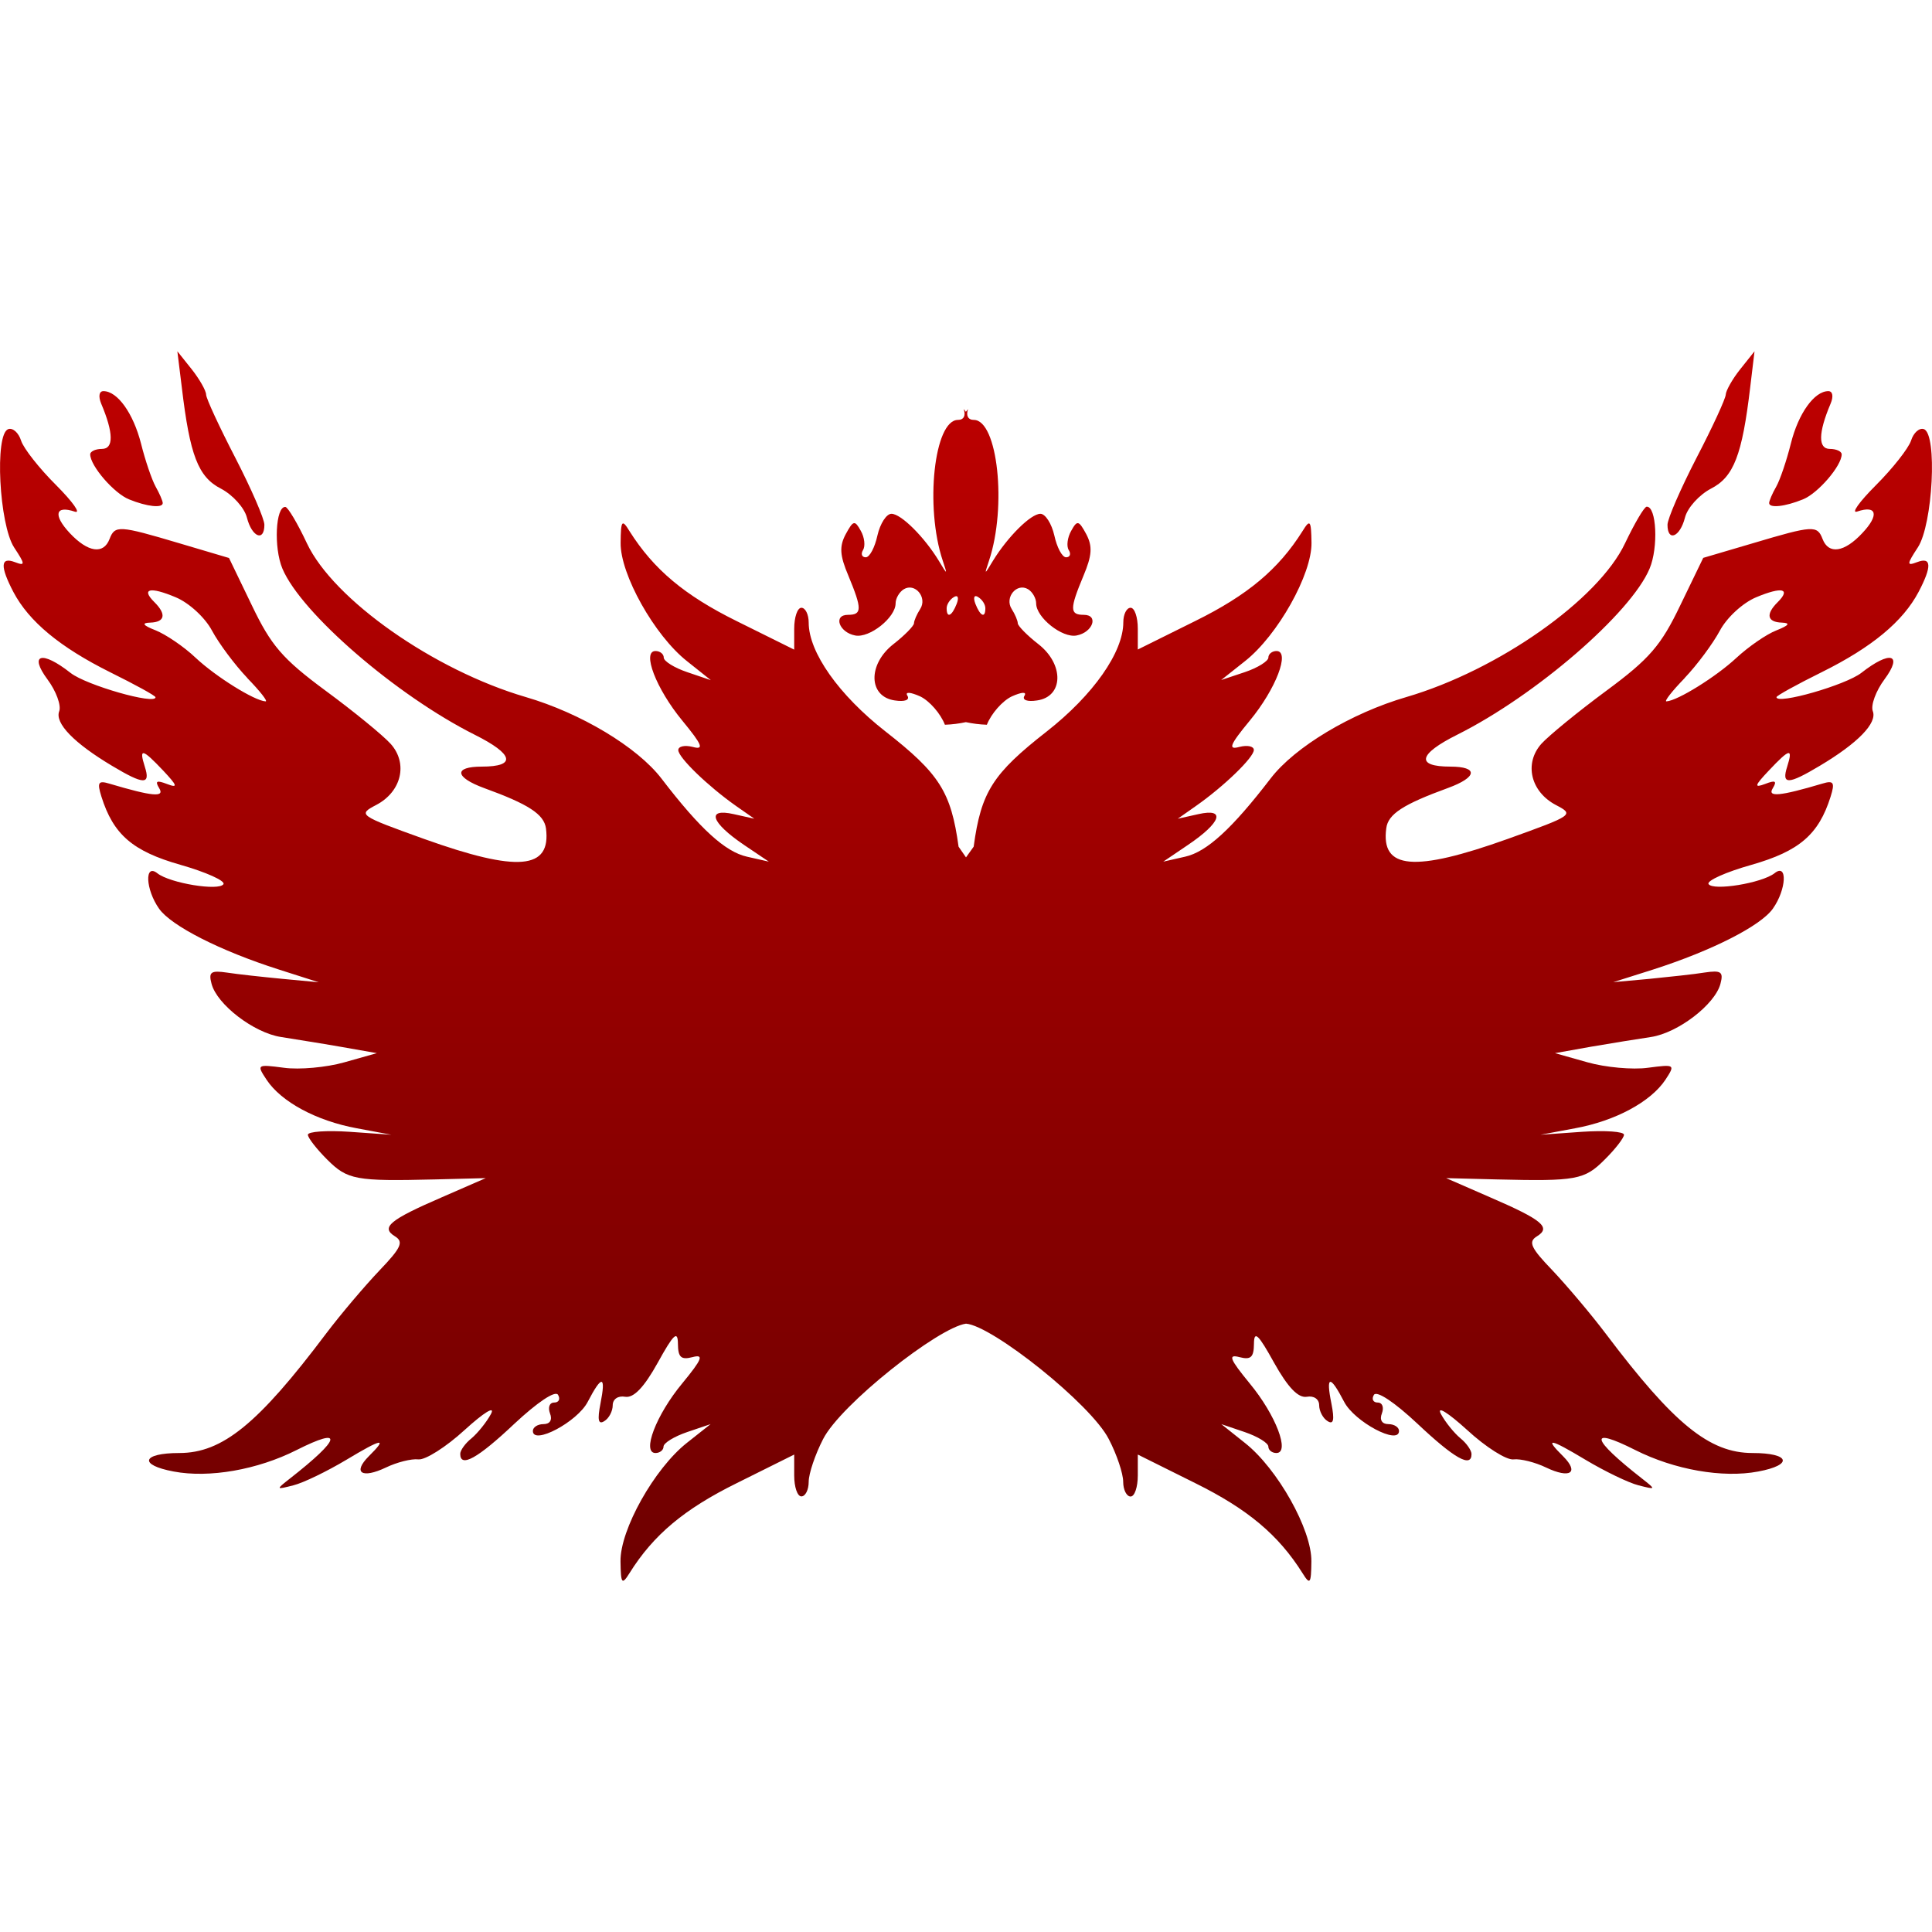 <svg xmlns="http://www.w3.org/2000/svg" xmlns:xlink="http://www.w3.org/1999/xlink" width="64" height="64" viewBox="0 0 64 64" version="1.1"><defs><linearGradient id="linear0" gradientUnits="userSpaceOnUse" x1="0" y1="0" x2="0" y2="1" gradientTransform="matrix(64,0,0,40.727,0,11.637)"><stop offset="0" style="stop-color:#bf0000;stop-opacity:1;"/><stop offset="1" style="stop-color:#6e0000;stop-opacity:1;"/></linearGradient></defs><g id="surface1"><path style=" stroke:none;fill-rule:nonzero;fill:url(#linear0);" d="M 5.875 11.637 L 6.023 12.836 C 6.289 15.078 6.562 15.801 7.32 16.188 C 7.707 16.391 8.098 16.82 8.18 17.148 C 8.344 17.793 8.758 17.961 8.758 17.383 C 8.758 17.188 8.324 16.191 7.797 15.168 C 7.27 14.148 6.832 13.207 6.828 13.074 C 6.828 12.945 6.613 12.566 6.352 12.234 Z M 58.121 11.637 L 57.645 12.234 C 57.383 12.562 57.172 12.945 57.168 13.07 C 57.164 13.203 56.73 14.148 56.199 15.168 C 55.672 16.191 55.238 17.188 55.238 17.383 C 55.238 17.961 55.652 17.793 55.816 17.148 C 55.898 16.82 56.289 16.391 56.676 16.188 C 57.434 15.801 57.711 15.074 57.977 12.836 Z M 3.426 12.957 C 3.281 12.957 3.254 13.133 3.352 13.371 C 3.762 14.34 3.773 14.871 3.375 14.871 C 3.164 14.871 2.988 14.953 2.988 15.051 C 2.988 15.43 3.777 16.344 4.277 16.543 C 4.871 16.785 5.391 16.84 5.391 16.664 C 5.391 16.598 5.285 16.348 5.156 16.121 C 5.027 15.887 4.809 15.246 4.672 14.695 C 4.414 13.688 3.891 12.957 3.426 12.957 Z M 60.566 12.957 C 60.105 12.957 59.574 13.688 59.324 14.695 C 59.184 15.254 58.969 15.891 58.84 16.121 C 58.707 16.348 58.605 16.598 58.605 16.664 C 58.605 16.84 59.129 16.785 59.723 16.543 C 60.223 16.344 61.008 15.43 61.008 15.051 C 61.008 14.953 60.832 14.871 60.617 14.871 C 60.223 14.871 60.23 14.34 60.641 13.371 C 60.742 13.133 60.711 12.957 60.566 12.957 Z M 31.922 13.551 C 32 13.762 31.93 13.91 31.734 13.91 C 30.945 13.91 30.633 16.789 31.23 18.574 C 31.391 19.055 31.387 19.055 31.098 18.574 C 30.617 17.785 29.848 17.02 29.531 17.02 C 29.363 17.02 29.156 17.344 29.066 17.738 C 28.98 18.133 28.809 18.461 28.68 18.461 C 28.551 18.461 28.508 18.352 28.59 18.219 C 28.668 18.094 28.641 17.805 28.516 17.586 C 28.316 17.223 28.266 17.234 28.016 17.695 C 27.801 18.098 27.816 18.395 28.105 19.074 C 28.562 20.176 28.559 20.367 28.09 20.367 C 27.59 20.367 27.793 20.949 28.328 21.051 C 28.805 21.145 29.668 20.457 29.668 19.988 C 29.668 19.82 29.793 19.609 29.938 19.52 C 30.309 19.293 30.727 19.789 30.484 20.172 C 30.371 20.348 30.277 20.562 30.277 20.648 C 30.273 20.734 29.969 21.047 29.598 21.336 C 28.738 22.008 28.766 23.078 29.641 23.203 C 29.973 23.254 30.145 23.188 30.059 23.047 C 29.973 22.91 30.152 22.922 30.484 23.07 C 30.793 23.219 31.16 23.641 31.301 24.008 C 31.543 24 31.777 23.969 31.996 23.922 C 32.215 23.969 32.449 24 32.691 24.008 C 32.836 23.641 33.203 23.219 33.516 23.07 C 33.844 22.922 34.02 22.91 33.938 23.047 C 33.848 23.188 34.027 23.254 34.355 23.203 C 35.23 23.078 35.258 22.008 34.395 21.336 C 34.023 21.047 33.719 20.734 33.715 20.648 C 33.715 20.562 33.625 20.348 33.512 20.172 C 33.27 19.789 33.684 19.293 34.059 19.52 C 34.203 19.609 34.324 19.82 34.324 19.988 C 34.324 20.457 35.191 21.145 35.664 21.051 C 36.203 20.949 36.406 20.367 35.902 20.367 C 35.434 20.367 35.43 20.176 35.891 19.074 C 36.176 18.395 36.195 18.098 35.984 17.695 C 35.734 17.234 35.684 17.223 35.484 17.586 C 35.359 17.805 35.324 18.094 35.402 18.219 C 35.488 18.352 35.445 18.461 35.316 18.461 C 35.184 18.461 35.012 18.133 34.926 17.738 C 34.836 17.344 34.629 17.02 34.465 17.02 C 34.145 17.02 33.379 17.785 32.895 18.574 C 32.605 19.055 32.602 19.055 32.762 18.574 C 33.359 16.789 33.051 13.91 32.258 13.91 C 32.066 13.91 31.992 13.762 32.07 13.551 C 32.047 13.578 32.023 13.613 31.996 13.641 C 31.973 13.613 31.949 13.578 31.922 13.551 Z M 0.27 14.219 C -0.184 14.375 -0.027 17.379 0.469 18.137 C 0.84 18.699 0.84 18.754 0.492 18.621 C 0.012 18.438 0 18.762 0.445 19.613 C 0.961 20.59 1.988 21.441 3.652 22.27 C 4.48 22.68 5.152 23.047 5.152 23.098 C 5.152 23.355 2.859 22.699 2.34 22.293 C 1.383 21.539 0.949 21.664 1.574 22.508 C 1.859 22.891 2.035 23.371 1.961 23.562 C 1.809 23.957 2.457 24.621 3.715 25.371 C 4.766 26 4.992 26.004 4.797 25.398 C 4.598 24.77 4.711 24.793 5.406 25.527 C 5.883 26.035 5.902 26.113 5.527 25.969 C 5.188 25.84 5.129 25.871 5.273 26.109 C 5.465 26.422 5.051 26.383 3.629 25.961 C 3.258 25.848 3.211 25.914 3.359 26.387 C 3.754 27.645 4.395 28.199 5.977 28.648 C 6.828 28.891 7.469 29.18 7.402 29.289 C 7.258 29.523 5.633 29.258 5.215 28.93 C 4.781 28.586 4.82 29.465 5.27 30.102 C 5.668 30.668 7.289 31.496 9.238 32.117 L 10.559 32.539 L 9.359 32.426 C 8.699 32.363 7.871 32.273 7.523 32.219 C 6.988 32.141 6.902 32.195 7.008 32.59 C 7.188 33.277 8.41 34.215 9.309 34.352 C 9.73 34.422 10.621 34.559 11.285 34.676 L 12.484 34.887 L 11.406 35.191 C 10.816 35.359 9.914 35.441 9.406 35.371 C 8.508 35.254 8.496 35.262 8.832 35.77 C 9.316 36.5 10.48 37.129 11.816 37.375 L 12.965 37.59 L 11.578 37.492 C 10.82 37.441 10.199 37.484 10.199 37.59 C 10.199 37.691 10.488 38.062 10.836 38.41 C 11.512 39.086 11.781 39.133 14.406 39.07 L 16.09 39.027 L 14.648 39.656 C 12.895 40.414 12.605 40.66 13.086 40.957 C 13.379 41.137 13.289 41.336 12.57 42.086 C 12.094 42.586 11.293 43.527 10.797 44.184 C 8.551 47.168 7.367 48.133 5.941 48.133 C 4.699 48.133 4.578 48.527 5.754 48.746 C 6.93 48.969 8.531 48.688 9.824 48.035 C 11.398 47.242 11.301 47.652 9.602 48.98 C 9.133 49.348 9.137 49.352 9.719 49.203 C 10.051 49.121 10.836 48.738 11.465 48.363 C 12.668 47.641 12.855 47.609 12.215 48.242 C 11.672 48.789 11.988 48.992 12.785 48.613 C 13.148 48.438 13.633 48.316 13.859 48.344 C 14.086 48.371 14.777 47.934 15.395 47.367 C 16.031 46.789 16.41 46.555 16.266 46.836 C 16.117 47.113 15.824 47.473 15.621 47.645 C 15.41 47.812 15.246 48.047 15.246 48.16 C 15.246 48.633 15.824 48.312 17.039 47.164 C 17.801 46.453 18.391 46.055 18.484 46.203 C 18.57 46.344 18.512 46.461 18.359 46.461 C 18.203 46.461 18.145 46.621 18.219 46.82 C 18.305 47.035 18.219 47.176 18.004 47.176 C 17.809 47.176 17.652 47.281 17.652 47.402 C 17.652 47.883 19.125 47.102 19.469 46.438 C 19.938 45.535 20.078 45.555 19.891 46.496 C 19.785 47.035 19.82 47.203 20.016 47.078 C 20.172 46.988 20.297 46.746 20.297 46.551 C 20.297 46.348 20.473 46.227 20.711 46.27 C 20.992 46.316 21.336 45.957 21.789 45.141 C 22.312 44.191 22.453 44.062 22.457 44.512 C 22.461 44.961 22.559 45.055 22.938 44.957 C 23.324 44.855 23.27 45.012 22.602 45.824 C 21.73 46.875 21.254 48.133 21.715 48.133 C 21.859 48.133 21.98 48.035 21.98 47.922 C 21.98 47.801 22.332 47.586 22.766 47.438 L 23.539 47.176 L 22.754 47.797 C 21.676 48.648 20.539 50.676 20.555 51.723 L 20.555 51.727 C 20.566 52.473 20.602 52.512 20.855 52.109 C 21.648 50.84 22.672 49.988 24.402 49.133 L 26.309 48.184 L 26.309 48.875 C 26.309 49.262 26.414 49.57 26.547 49.57 C 26.68 49.57 26.789 49.352 26.789 49.086 C 26.789 48.816 27.004 48.18 27.266 47.672 C 27.844 46.531 31.078 43.977 32 43.848 C 32.875 43.914 36.145 46.52 36.73 47.672 C 36.996 48.18 37.207 48.816 37.207 49.086 C 37.207 49.352 37.32 49.574 37.453 49.574 C 37.586 49.574 37.691 49.262 37.691 48.875 L 37.691 48.184 L 39.598 49.133 C 41.324 49.988 42.348 50.84 43.145 52.109 C 43.395 52.512 43.434 52.473 43.441 51.727 L 43.441 51.723 C 43.457 50.676 42.32 48.652 41.242 47.801 L 40.457 47.176 L 41.23 47.438 C 41.664 47.586 42.016 47.801 42.016 47.922 C 42.016 48.035 42.137 48.133 42.281 48.133 C 42.742 48.133 42.266 46.875 41.395 45.824 C 40.73 45.012 40.672 44.855 41.059 44.957 C 41.438 45.055 41.535 44.961 41.539 44.512 C 41.543 44.062 41.684 44.199 42.207 45.145 C 42.664 45.961 43.004 46.316 43.289 46.27 C 43.523 46.227 43.699 46.348 43.699 46.551 C 43.699 46.746 43.828 46.988 43.98 47.078 C 44.176 47.203 44.211 47.035 44.105 46.496 C 43.914 45.555 44.059 45.535 44.527 46.438 C 44.871 47.102 46.344 47.883 46.344 47.402 C 46.344 47.281 46.188 47.176 45.992 47.176 C 45.781 47.176 45.691 47.035 45.777 46.82 C 45.852 46.621 45.793 46.461 45.637 46.461 C 45.484 46.461 45.43 46.344 45.512 46.207 C 45.605 46.055 46.199 46.453 46.957 47.164 C 48.176 48.312 48.746 48.637 48.746 48.168 C 48.746 48.051 48.586 47.812 48.379 47.645 C 48.172 47.473 47.879 47.113 47.73 46.836 C 47.586 46.555 47.965 46.793 48.602 47.371 C 49.219 47.941 49.91 48.375 50.137 48.344 C 50.363 48.316 50.852 48.438 51.215 48.613 C 52.008 48.992 52.324 48.789 51.785 48.246 C 51.141 47.609 51.328 47.641 52.531 48.363 C 53.16 48.738 53.949 49.121 54.277 49.203 C 54.859 49.352 54.863 49.348 54.395 48.98 C 52.695 47.652 52.602 47.242 54.172 48.035 C 55.469 48.688 57.066 48.969 58.242 48.746 C 59.414 48.527 59.297 48.133 58.055 48.133 C 56.629 48.133 55.449 47.172 53.199 44.188 C 52.703 43.531 51.902 42.586 51.43 42.086 C 50.707 41.336 50.617 41.137 50.91 40.957 C 51.391 40.66 51.102 40.414 49.348 39.656 L 47.906 39.027 L 49.59 39.07 C 52.219 39.133 52.488 39.086 53.16 38.41 C 53.512 38.062 53.797 37.691 53.797 37.59 C 53.797 37.484 53.176 37.441 52.414 37.492 L 51.031 37.59 L 52.18 37.375 C 53.516 37.129 54.68 36.5 55.168 35.77 C 55.5 35.262 55.488 35.254 54.59 35.371 C 54.086 35.441 53.18 35.359 52.59 35.191 L 51.512 34.887 L 52.715 34.672 C 53.379 34.559 54.27 34.414 54.691 34.352 C 55.59 34.215 56.812 33.273 56.992 32.59 C 57.098 32.191 57.012 32.137 56.477 32.215 C 56.129 32.273 55.301 32.359 54.641 32.426 L 53.441 32.535 L 54.762 32.117 C 56.711 31.492 58.332 30.668 58.73 30.098 C 59.18 29.461 59.219 28.578 58.785 28.926 C 58.367 29.254 56.742 29.52 56.598 29.285 C 56.531 29.176 57.172 28.887 58.023 28.648 C 59.605 28.195 60.246 27.645 60.641 26.391 C 60.789 25.922 60.742 25.844 60.371 25.957 C 58.949 26.379 58.535 26.414 58.727 26.109 C 58.871 25.871 58.812 25.836 58.473 25.969 C 58.098 26.109 58.117 26.031 58.594 25.527 C 59.289 24.789 59.402 24.766 59.203 25.395 C 59.008 26.004 59.234 25.996 60.285 25.367 C 61.543 24.617 62.191 23.953 62.039 23.559 C 61.965 23.367 62.141 22.887 62.426 22.504 C 63.051 21.66 62.617 21.539 61.66 22.289 C 61.141 22.695 58.848 23.352 58.848 23.094 C 58.848 23.047 59.52 22.676 60.348 22.266 C 62.012 21.441 63.039 20.586 63.555 19.609 C 64 18.762 63.988 18.438 63.508 18.621 C 63.16 18.754 63.16 18.699 63.531 18.133 C 64.027 17.375 64.184 14.371 63.73 14.215 C 63.578 14.164 63.387 14.336 63.305 14.598 C 63.219 14.855 62.695 15.52 62.141 16.074 C 61.586 16.629 61.309 17.02 61.523 16.945 C 62.176 16.723 62.258 17.062 61.691 17.66 C 61.094 18.301 60.574 18.375 60.375 17.855 C 60.199 17.395 60.059 17.402 58.078 17.992 L 56.422 18.48 L 55.66 20.055 C 55.023 21.383 54.645 21.824 53.211 22.883 C 52.281 23.57 51.312 24.363 51.062 24.637 C 50.48 25.289 50.703 26.227 51.543 26.668 C 52.156 26.988 52.121 27.008 49.949 27.789 C 46.848 28.898 45.738 28.805 45.922 27.438 C 45.98 26.965 46.492 26.641 47.969 26.102 C 48.941 25.746 48.98 25.395 48.043 25.395 C 46.891 25.395 46.98 24.984 48.277 24.336 C 50.871 23.039 54.023 20.316 54.645 18.836 C 54.941 18.133 54.875 16.766 54.547 16.785 C 54.465 16.793 54.145 17.34 53.832 17.996 C 52.953 19.863 49.633 22.199 46.59 23.09 C 44.766 23.621 42.891 24.742 42.09 25.789 C 40.812 27.453 39.977 28.219 39.258 28.379 L 38.535 28.543 L 39.355 27.988 C 40.453 27.246 40.617 26.762 39.699 26.969 L 39.016 27.121 L 39.617 26.699 C 40.547 26.047 41.535 25.09 41.535 24.844 C 41.535 24.719 41.32 24.676 41.059 24.742 C 40.672 24.848 40.73 24.684 41.398 23.875 C 42.27 22.82 42.746 21.566 42.285 21.566 C 42.141 21.566 42.016 21.664 42.016 21.785 C 42.016 21.898 41.668 22.121 41.234 22.266 L 40.453 22.527 L 41.246 21.898 C 42.324 21.047 43.461 19.023 43.445 17.98 C 43.434 17.23 43.398 17.188 43.145 17.598 C 42.352 18.859 41.328 19.715 39.598 20.57 L 37.691 21.516 L 37.691 20.824 C 37.691 20.445 37.586 20.133 37.453 20.133 C 37.32 20.133 37.211 20.348 37.211 20.617 C 37.211 21.605 36.215 23.023 34.676 24.23 C 32.887 25.629 32.5 26.23 32.254 28.047 L 32 28.402 L 31.754 28.047 C 31.504 26.23 31.121 25.629 29.332 24.23 C 27.789 23.023 26.789 21.609 26.789 20.625 C 26.789 20.355 26.68 20.133 26.547 20.133 C 26.414 20.133 26.309 20.449 26.309 20.828 L 26.309 21.52 L 24.402 20.574 C 22.672 19.719 21.652 18.859 20.855 17.598 C 20.605 17.188 20.566 17.23 20.559 17.98 C 20.543 19.023 21.68 21.051 22.758 21.902 L 23.547 22.531 L 22.766 22.266 C 22.336 22.121 21.988 21.902 21.988 21.785 C 21.988 21.664 21.863 21.566 21.715 21.566 C 21.254 21.566 21.734 22.82 22.605 23.875 C 23.27 24.684 23.332 24.848 22.945 24.742 C 22.68 24.676 22.469 24.723 22.469 24.848 C 22.469 25.094 23.457 26.047 24.383 26.699 L 24.988 27.121 L 24.305 26.969 C 23.387 26.762 23.551 27.246 24.645 27.988 L 25.469 28.543 L 24.746 28.379 C 24.027 28.219 23.191 27.461 21.914 25.793 C 21.113 24.746 19.234 23.621 17.414 23.09 C 14.371 22.199 11.047 19.863 10.168 18 C 9.859 17.34 9.535 16.797 9.453 16.793 C 9.129 16.773 9.062 18.137 9.355 18.836 C 9.98 20.316 13.133 23.039 15.727 24.34 C 17.023 24.988 17.113 25.395 15.961 25.395 C 15.023 25.395 15.059 25.746 16.035 26.105 C 17.512 26.641 18.02 26.973 18.086 27.441 C 18.262 28.809 17.156 28.902 14.055 27.793 C 11.883 27.012 11.848 26.988 12.457 26.668 C 13.301 26.23 13.523 25.289 12.941 24.641 C 12.691 24.363 11.723 23.57 10.789 22.883 C 9.355 21.824 8.98 21.383 8.344 20.055 L 7.586 18.484 L 5.926 17.992 C 3.941 17.402 3.805 17.395 3.629 17.855 C 3.43 18.375 2.914 18.301 2.312 17.66 C 1.754 17.062 1.828 16.73 2.477 16.949 C 2.695 17.023 2.414 16.629 1.859 16.07 C 1.305 15.52 0.781 14.855 0.699 14.598 C 0.617 14.336 0.426 14.164 0.273 14.215 Z M 4.98 19.562 C 5.109 19.535 5.391 19.605 5.82 19.785 C 6.262 19.969 6.793 20.457 7.023 20.891 C 7.254 21.32 7.781 22.027 8.195 22.461 L 8.195 22.465 C 8.613 22.895 8.883 23.238 8.797 23.234 C 8.422 23.211 7.141 22.41 6.48 21.789 C 6.086 21.414 5.484 21.012 5.152 20.879 C 4.73 20.715 4.68 20.633 4.977 20.625 C 5.465 20.609 5.52 20.348 5.113 19.945 C 4.887 19.719 4.852 19.594 4.98 19.562 Z M 59.02 19.562 C 59.148 19.594 59.113 19.723 58.887 19.949 C 58.484 20.348 58.539 20.609 59.027 20.625 C 59.32 20.637 59.266 20.715 58.844 20.883 C 58.512 21.012 57.922 21.422 57.52 21.793 C 56.859 22.41 55.578 23.211 55.203 23.234 C 55.121 23.238 55.387 22.895 55.805 22.465 L 55.805 22.461 C 56.219 22.027 56.742 21.32 56.973 20.891 C 57.203 20.457 57.734 19.969 58.176 19.785 C 58.605 19.605 58.895 19.535 59.02 19.562 Z M 31.594 19.781 C 31.73 19.695 31.773 19.793 31.691 20.004 C 31.531 20.414 31.359 20.492 31.359 20.148 C 31.359 20.023 31.465 19.859 31.594 19.781 Z M 32.277 19.781 C 32.293 19.738 32.34 19.734 32.406 19.781 C 32.535 19.859 32.641 20.023 32.641 20.148 C 32.641 20.492 32.473 20.414 32.312 20.004 C 32.27 19.895 32.262 19.82 32.277 19.781 Z M 32.277 19.781 "/></g></svg>
